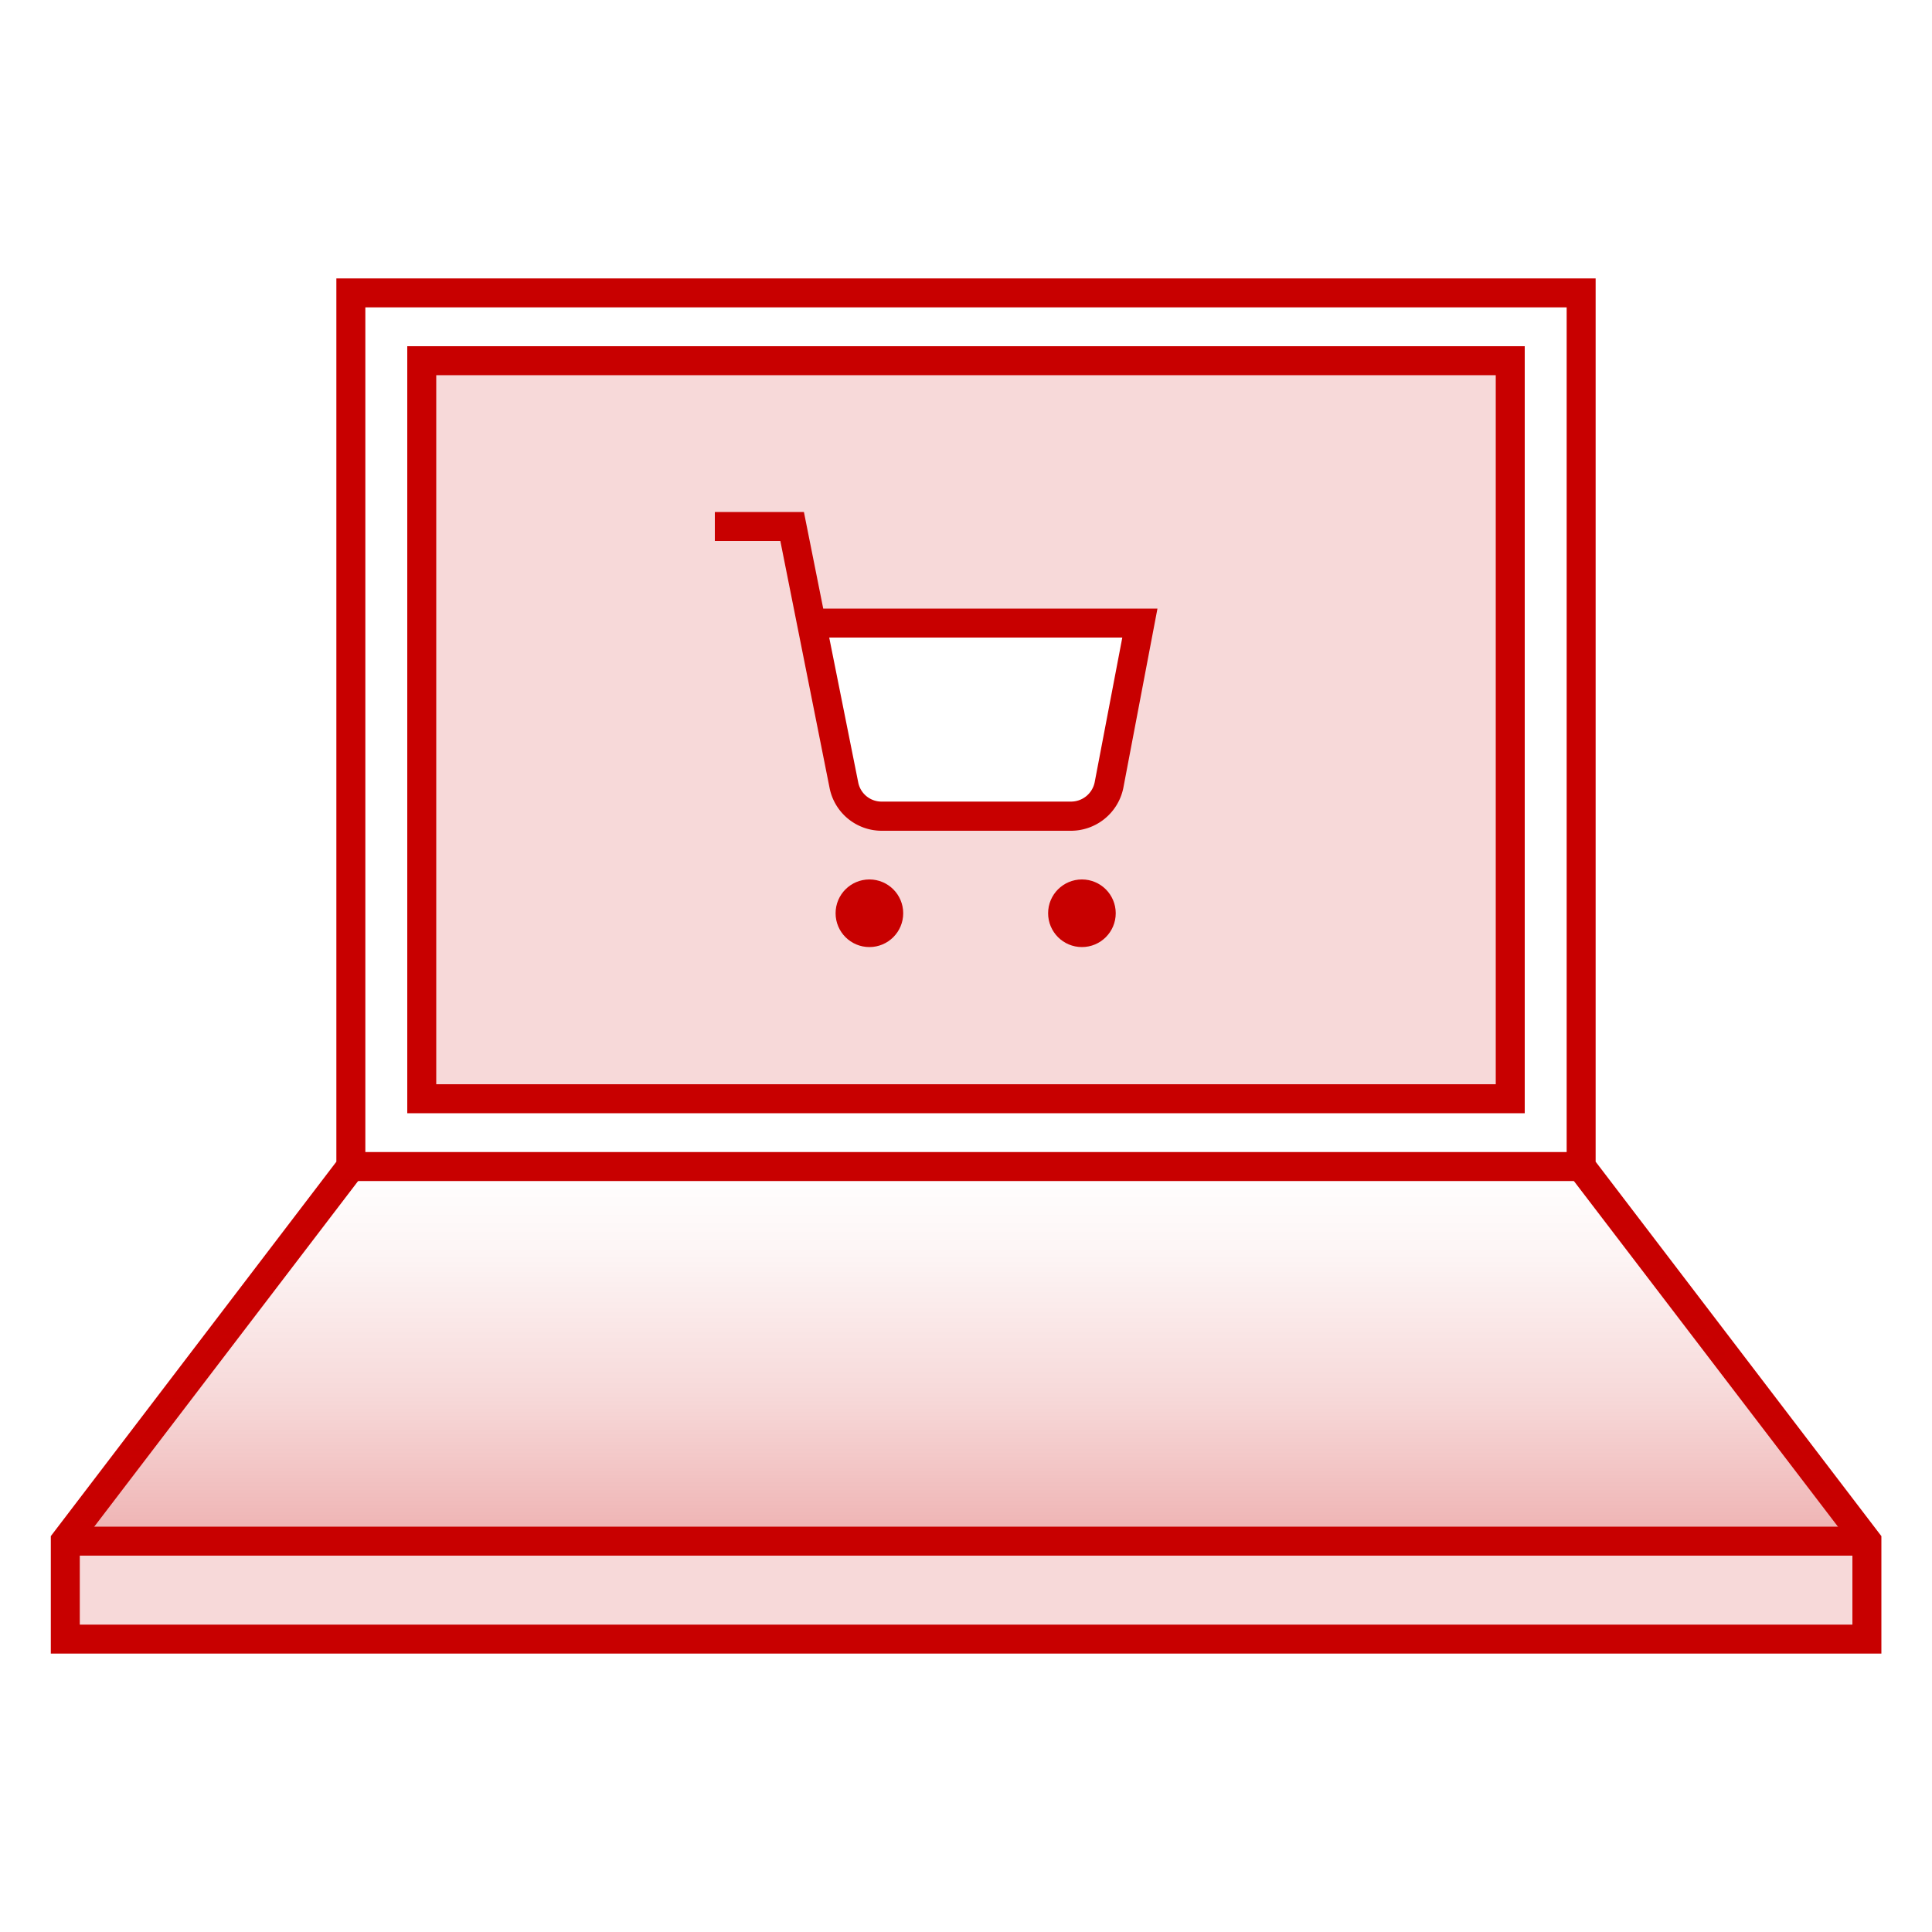 <svg xmlns="http://www.w3.org/2000/svg" viewBox="0 0 100 100"><defs><linearGradient id="a" x1="50" y1="79.58" x2="50" y2="60.38" gradientUnits="userSpaceOnUse"><stop offset="0" stop-color="#c80000" stop-opacity=".3"/><stop offset=".38" stop-color="#c80000" stop-opacity=".15"/><stop offset=".76" stop-color="#c80000" stop-opacity=".04"/><stop offset="1" stop-color="#c80000" stop-opacity="0"/></linearGradient></defs><path d="M21.08 17.92v39.69h57.84V17.92zM57.4 40.66a2 2 0 0 1-2 1.61h-9.72a2 2 0 0 1-2-1.61L42 32.27h17z" fill="#c80000" opacity=".15"/><path d="M97.38 85.59H2.63v-6.08l14.78-19.38V14.41h65.18v45.72l14.79 19.38zm-93.25-1.5h91.75V80L81.09 60.64V15.91H18.91v44.73L4.13 80z" fill="#c80000"/><path d="M77.42 19.42v36.7H22.58v-36.7h54.84m1.5-1.5H21.08v39.7h57.84v-39.7z" fill="#c80000"/><path fill="#c80000" opacity=".15" d="M3.38 79.77h93.25v5.08H3.38z"/><path fill="url(#a)" d="M96.63 79.58H3.38l14.78-19.2h63.68l14.79 19.2z"/><path fill="#c80000" d="M18.16 59.63h63.69v1.5H18.16zM3.38 79.02h93.25v1.5H3.38z"/><circle cx="45" cy="47.27" r="1" fill="#c80000" stroke="#c80000" stroke-miterlimit="10" stroke-width="1.5"/><circle cx="56" cy="47.27" r="1" fill="#c80000" stroke="#c80000" stroke-miterlimit="10" stroke-width="1.5"/><path d="M45.63 43a2.75 2.75 0 0 1-2.69-2.21L40.39 28H37v-1.5h4.61l1 5h17.3l-1.77 9.3a2.77 2.77 0 0 1-2.75 2.2h-9.76zm-2.71-10l1.5 7.49a1.23 1.23 0 0 0 1.25 1h9.73a1.25 1.25 0 0 0 1.26-1L58.09 33z" fill="#c80000"/></svg>